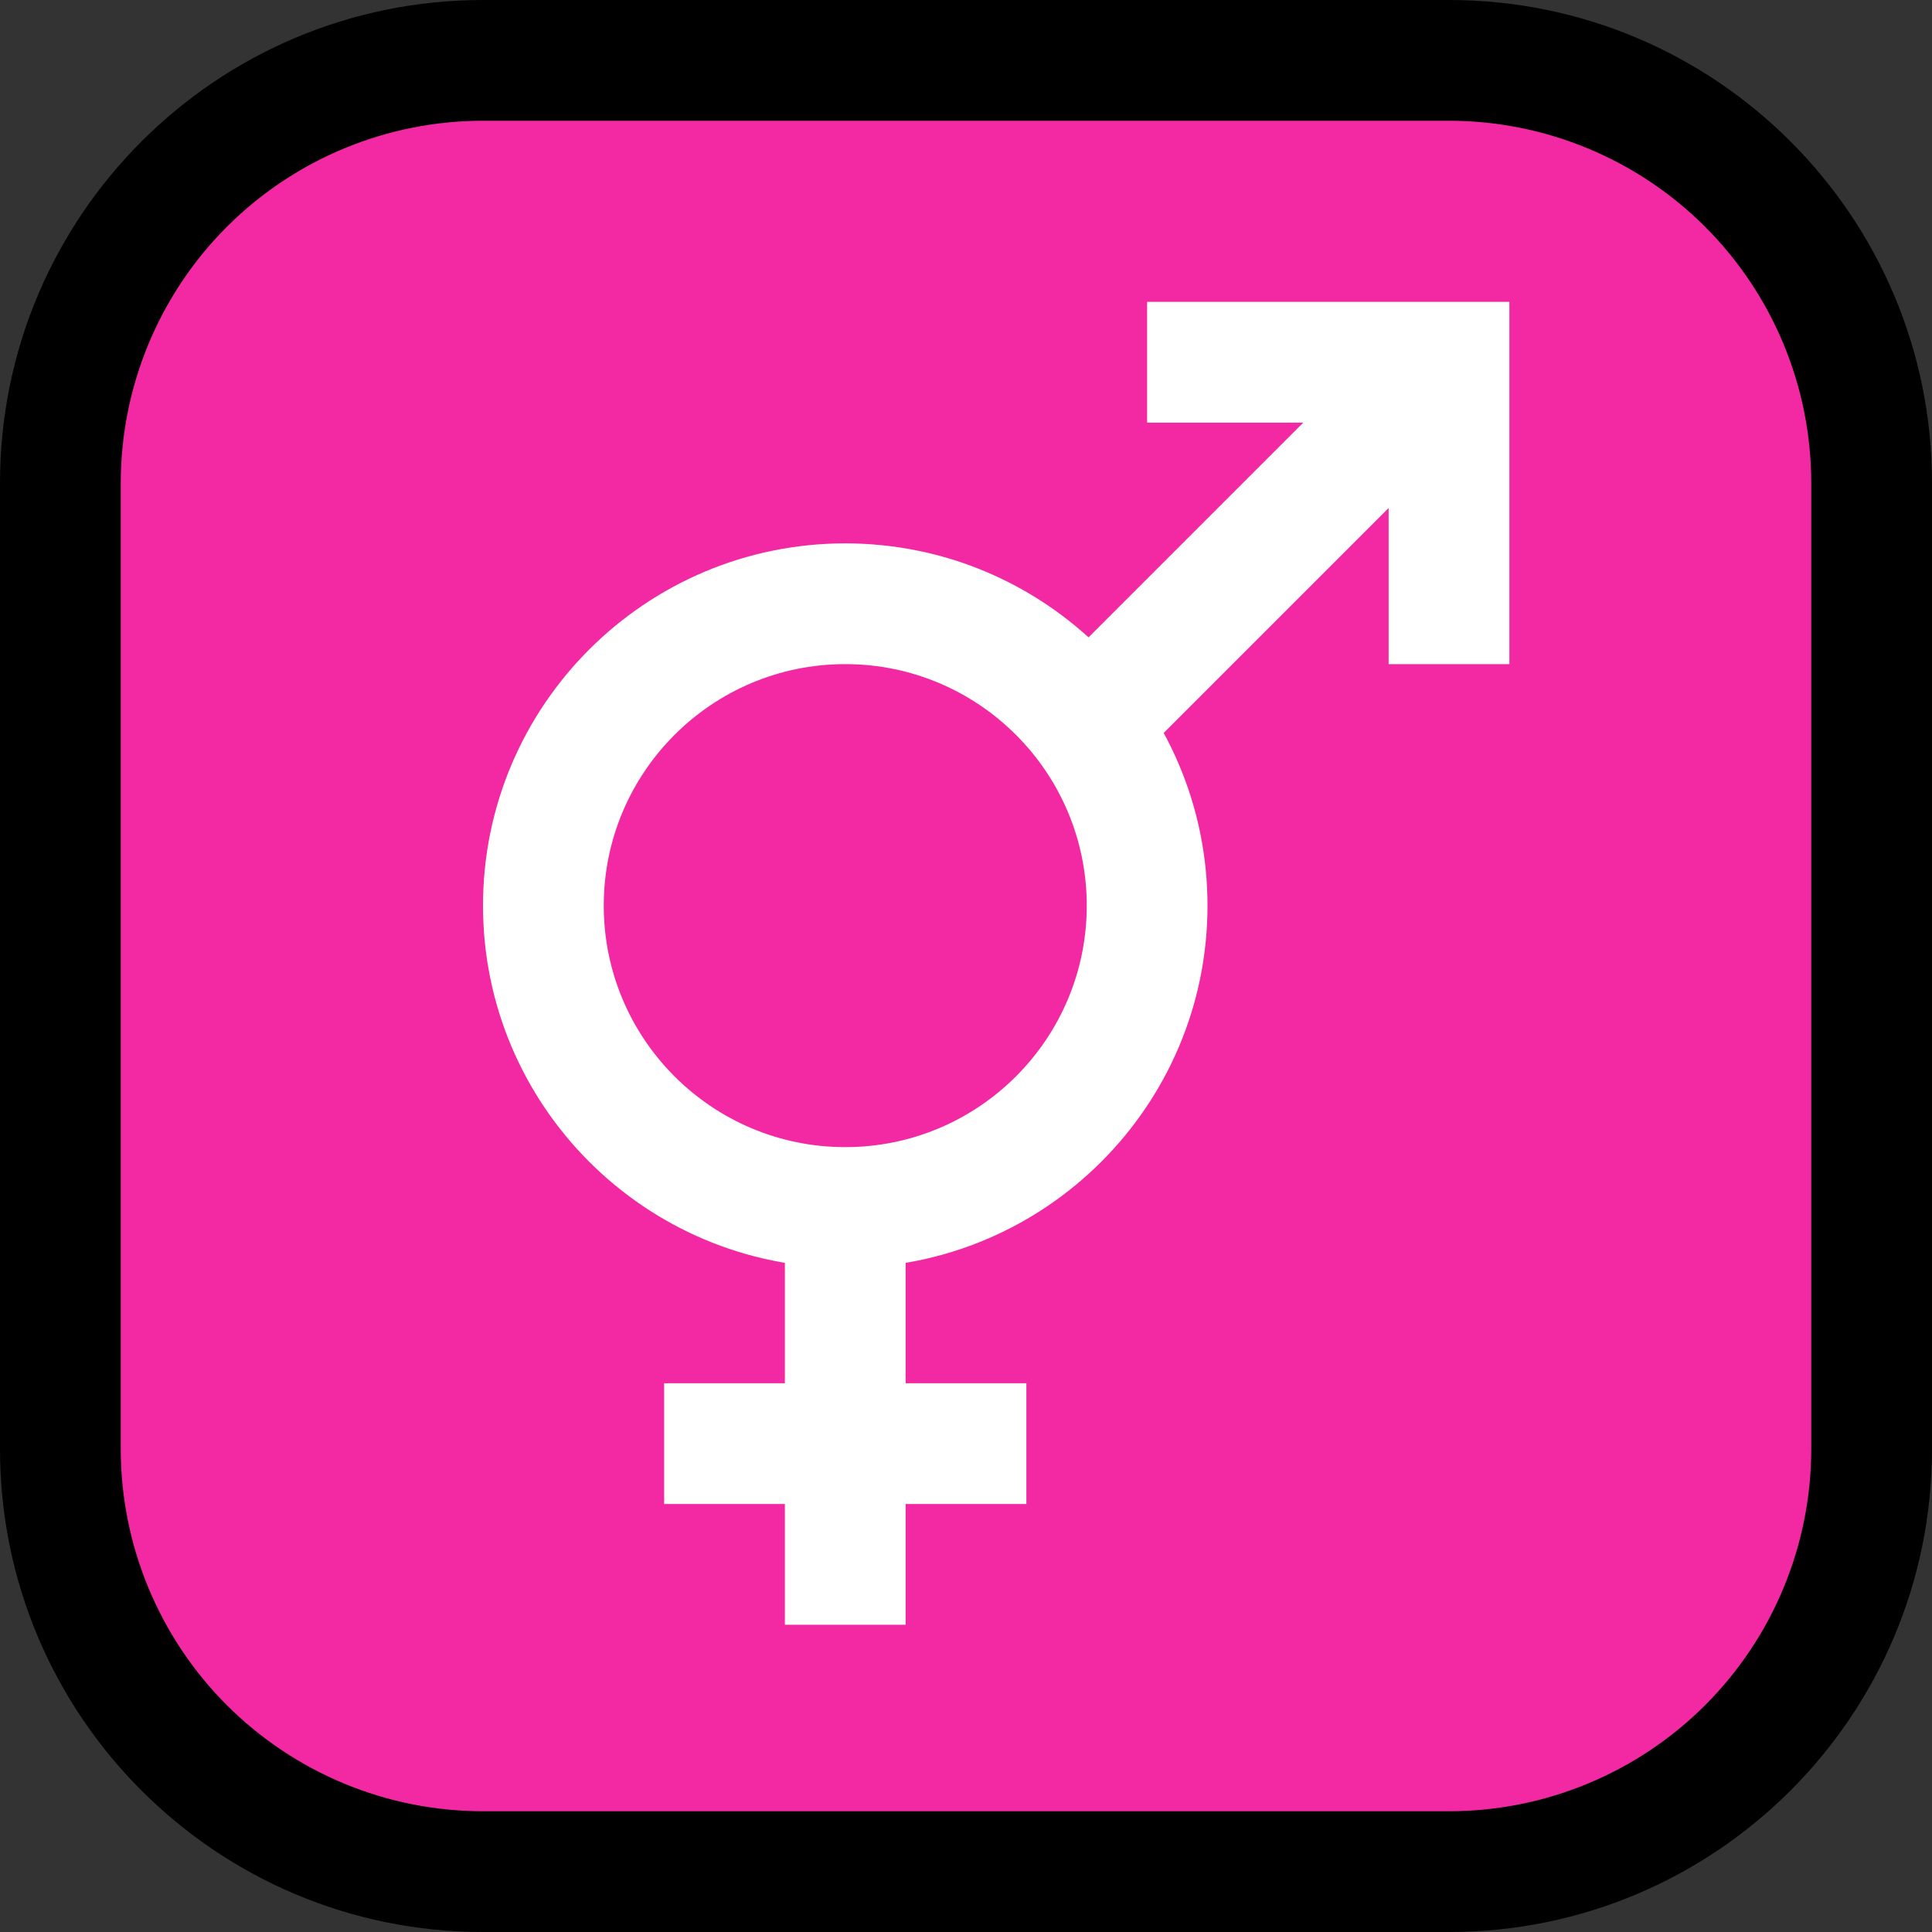 <?xml version="1.0" encoding="UTF-8" standalone="no"?><!DOCTYPE svg PUBLIC "-//W3C//DTD SVG 1.1//EN" "http://www.w3.org/Graphics/SVG/1.1/DTD/svg11.dtd"><svg width="100%" height="100%" viewBox="0 0 32 32" version="1.1" xmlns="http://www.w3.org/2000/svg" xmlns:xlink="http://www.w3.org/1999/xlink" xml:space="preserve" xmlns:serif="http://www.serif.com/" style="fill-rule:evenodd;clip-rule:evenodd;stroke-linejoin:round;stroke-miterlimit:1.414;">
<rect x="0" y="0" width="32" height="32" fill="#333333" stroke="none"/>
<rect id="male_female_symbol" x="0" y="0" width="32" height="32" style="fill:none;"/><clipPath id="_clip1"><rect x="0" y="0" width="32" height="32"/></clipPath><g clip-path="url(#_clip1)"><g id="outline"><path d="M32,8c0,-4.418 -3.582,-8 -8,-8c-4.887,0 -11.113,0 -16,0c-4.418,0 -8,3.582 -8,8c0,4.887 0,11.113 0,16c0,4.418 3.582,8 8,8c4.887,0 11.113,0 16,0c4.418,0 8,-3.582 8,-8c0,-4.887 0,-11.113 0,-16Z"/></g><g id="emoji"><path d="M30,8c0,-1.591 -0.632,-3.117 -1.757,-4.243c-1.126,-1.125 -2.652,-1.757 -4.243,-1.757c-4.724,0 -11.276,0 -16,0c-1.591,0 -3.117,0.632 -4.243,1.757c-1.125,1.126 -1.757,2.652 -1.757,4.243c0,4.724 0,11.276 0,16c0,1.591 0.632,3.117 1.757,4.243c1.126,1.125 2.652,1.757 4.243,1.757c4.724,0 11.276,0 16,0c1.591,0 3.117,-0.632 4.243,-1.757c1.125,-1.126 1.757,-2.652 1.757,-4.243c0,-4.724 0,-11.276 0,-16Z" style="fill:#f229a2;"/><path d="M25,11l-2,0l0,-2.586l-4.293,4.293l-1.414,-1.414l4.293,-4.293l-2.586,0l0,-2l6,0l0,6Z" style="fill:#fff;fill-rule:nonzero;"/><rect x="13" y="19.911" width="2" height="7" style="fill:#fff;fill-rule:nonzero;"/><path d="M17,24.911l-6,0l0,-2l6,0l0,2Z" style="fill:#fff;fill-rule:nonzero;"/><path d="M14,9c3.311,0 6,2.689 6,6c0,3.311 -2.689,6 -6,6c-3.311,0 -6,-2.689 -6,-6c0,-3.311 2.689,-6 6,-6Zm0,2c2.208,0 4,1.792 4,4c0,2.208 -1.792,4 -4,4c-2.208,0 -4,-1.792 -4,-4c0,-2.208 1.792,-4 4,-4Z" style="fill:#fff;"/></g></g></svg>